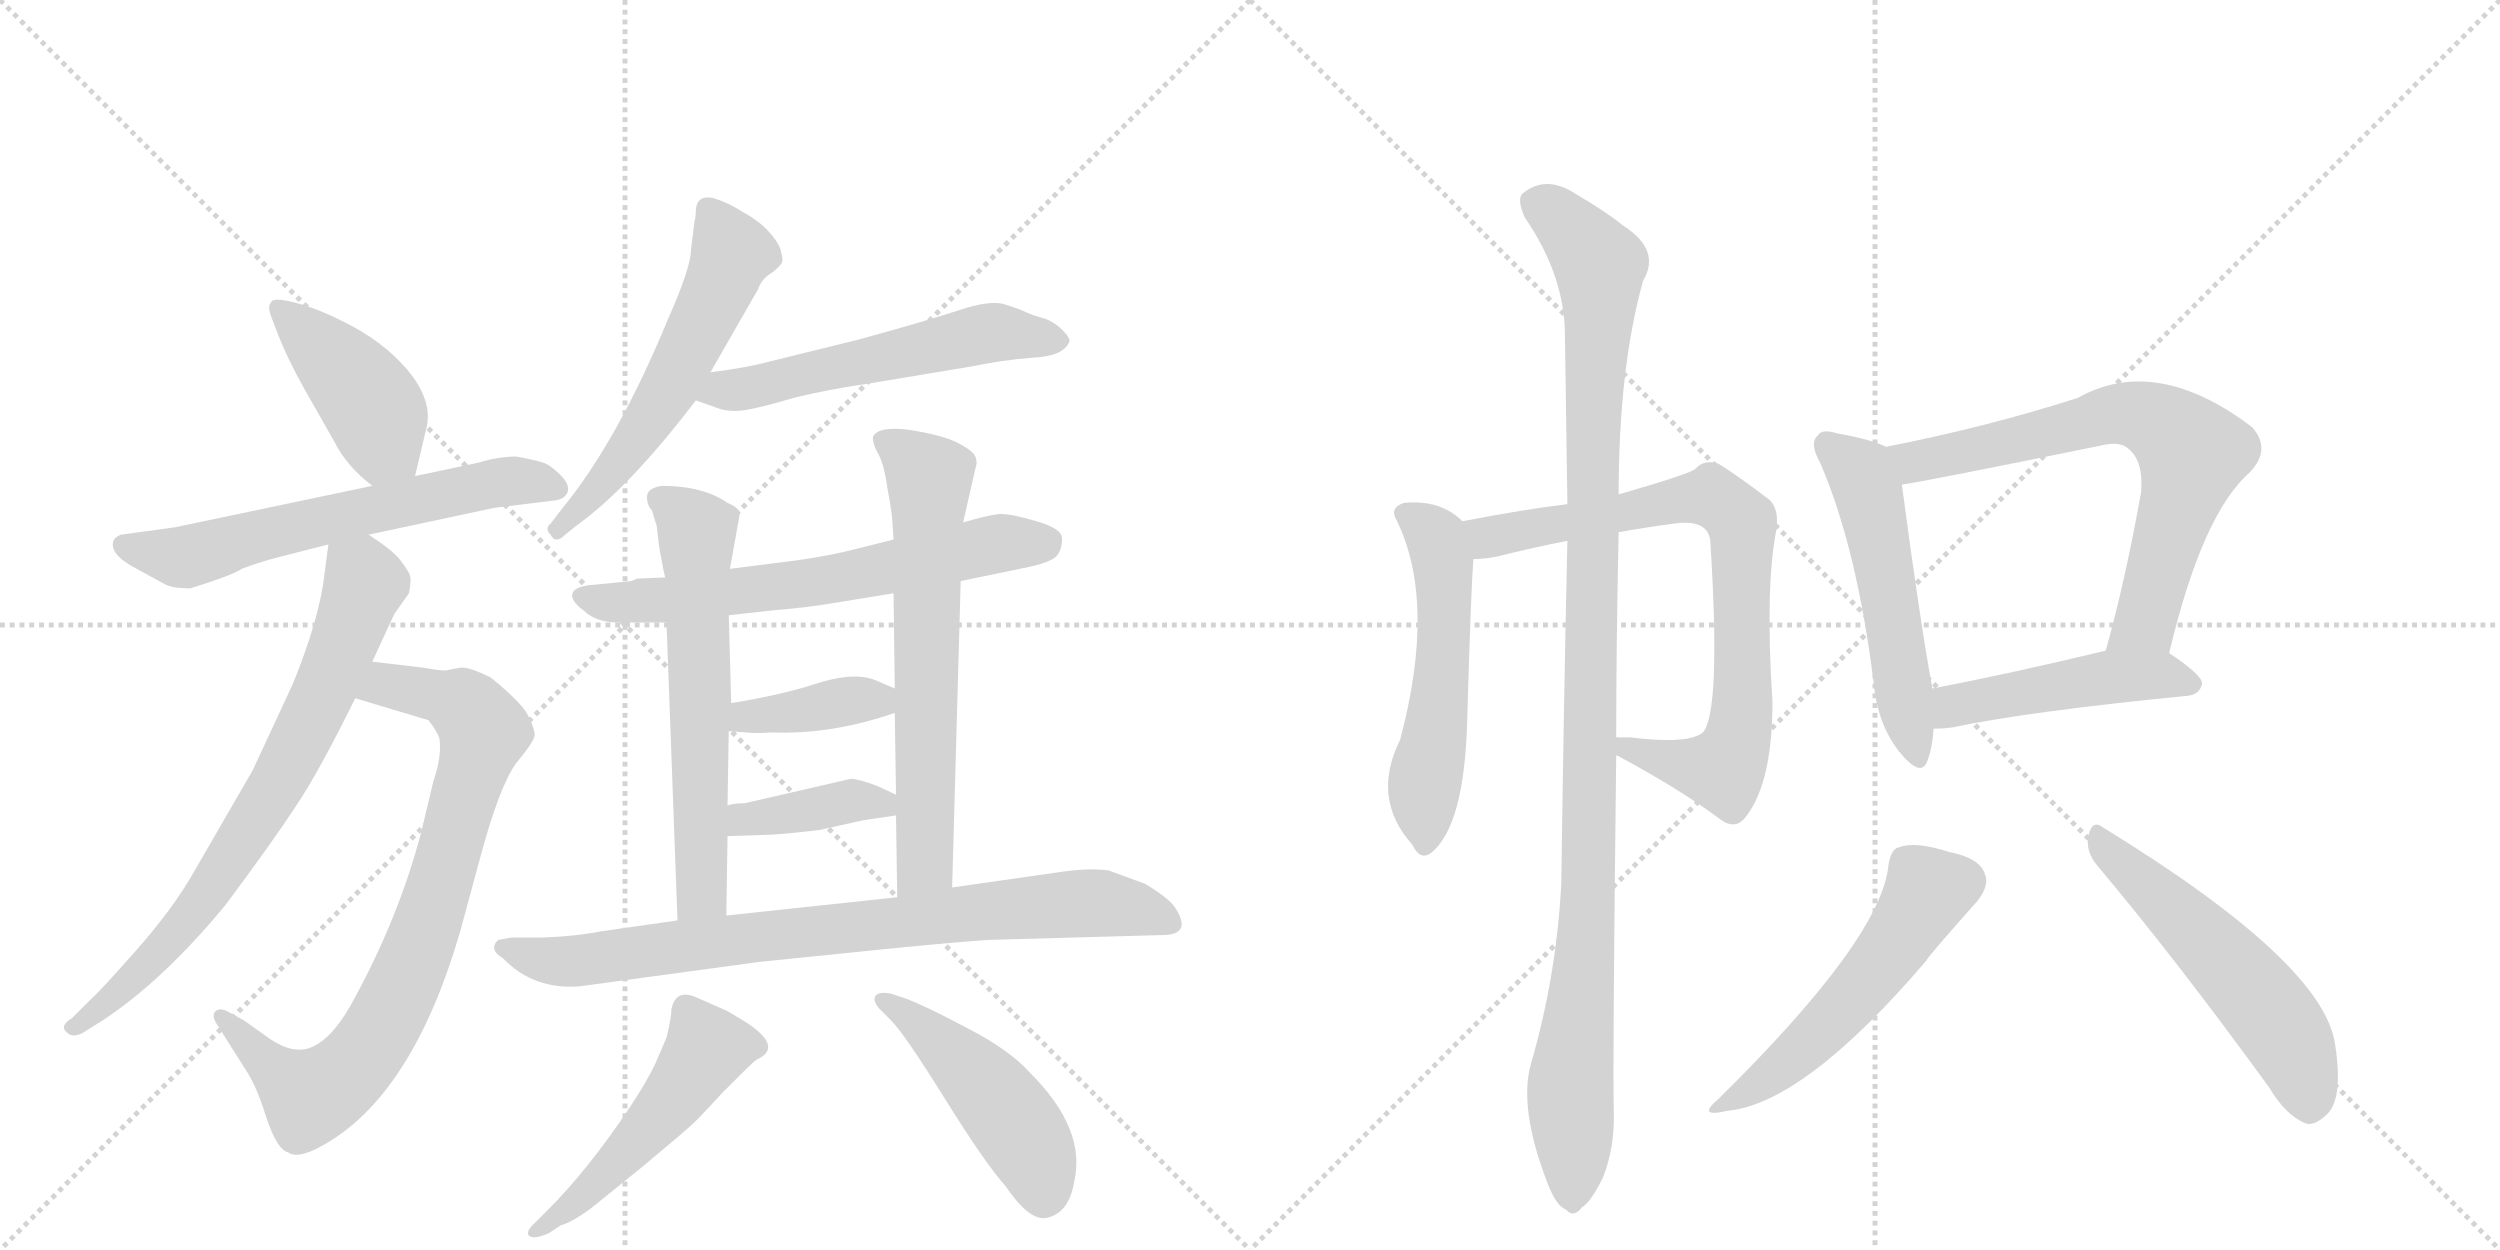 <svg version="1.1" viewBox="0 0 2048 1024" xmlns="http://www.w3.org/2000/svg">
  <g stroke="lightgray" stroke-dasharray="1,1" stroke-width="1" transform="scale(4, 4)">
    <line x1="0" y1="0" x2="256" y2="256"></line>
    <line x1="256" y1="0" x2="0" y2="256"></line>
    <line x1="128" y1="0" x2="128" y2="256"></line>
    <line x1="0" y1="128" x2="256" y2="128"></line>
    <line x1="256" y1="0" x2="512" y2="256"></line>
    <line x1="512" y1="0" x2="256" y2="256"></line>
    <line x1="384" y1="0" x2="384" y2="256"></line>
    <line x1="256" y1="128" x2="512" y2="128"></line>
  </g>
<g transform="scale(1, -1) translate(0, -850)">
   <style type="text/css">
    @keyframes keyframes0 {
      from {
       stroke: black;
       stroke-dashoffset: 424;
       stroke-width: 128;
       }
       58% {
       animation-timing-function: step-end;
       stroke: black;
       stroke-dashoffset: 0;
       stroke-width: 128;
       }
       to {
       stroke: black;
       stroke-width: 1024;
       }
       }
       #make-me-a-hanzi-animation-0 {
         animation: keyframes0 0.595s both;
         animation-delay: 0s;
         animation-timing-function: linear;
       }
    @keyframes keyframes1 {
      from {
       stroke: black;
       stroke-dashoffset: 619;
       stroke-width: 128;
       }
       67% {
       animation-timing-function: step-end;
       stroke: black;
       stroke-dashoffset: 0;
       stroke-width: 128;
       }
       to {
       stroke: black;
       stroke-width: 1024;
       }
       }
       #make-me-a-hanzi-animation-1 {
         animation: keyframes1 0.754s both;
         animation-delay: 0.595s;
         animation-timing-function: linear;
       }
    @keyframes keyframes2 {
      from {
       stroke: black;
       stroke-dashoffset: 805;
       stroke-width: 128;
       }
       72% {
       animation-timing-function: step-end;
       stroke: black;
       stroke-dashoffset: 0;
       stroke-width: 128;
       }
       to {
       stroke: black;
       stroke-width: 1024;
       }
       }
       #make-me-a-hanzi-animation-2 {
         animation: keyframes2 0.905s both;
         animation-delay: 1.349s;
         animation-timing-function: linear;
       }
    @keyframes keyframes3 {
      from {
       stroke: black;
       stroke-dashoffset: 731;
       stroke-width: 128;
       }
       70% {
       animation-timing-function: step-end;
       stroke: black;
       stroke-dashoffset: 0;
       stroke-width: 128;
       }
       to {
       stroke: black;
       stroke-width: 1024;
       }
       }
       #make-me-a-hanzi-animation-3 {
         animation: keyframes3 0.845s both;
         animation-delay: 2.254s;
         animation-timing-function: linear;
       }
    @keyframes keyframes4 {
      from {
       stroke: black;
       stroke-dashoffset: 567;
       stroke-width: 128;
       }
       65% {
       animation-timing-function: step-end;
       stroke: black;
       stroke-dashoffset: 0;
       stroke-width: 128;
       }
       to {
       stroke: black;
       stroke-width: 1024;
       }
       }
       #make-me-a-hanzi-animation-4 {
         animation: keyframes4 0.711s both;
         animation-delay: 3.099s;
         animation-timing-function: linear;
       }
    @keyframes keyframes5 {
      from {
       stroke: black;
       stroke-dashoffset: 553;
       stroke-width: 128;
       }
       64% {
       animation-timing-function: step-end;
       stroke: black;
       stroke-dashoffset: 0;
       stroke-width: 128;
       }
       to {
       stroke: black;
       stroke-width: 1024;
       }
       }
       #make-me-a-hanzi-animation-5 {
         animation: keyframes5 0.7s both;
         animation-delay: 3.81s;
         animation-timing-function: linear;
       }
    @keyframes keyframes6 {
      from {
       stroke: black;
       stroke-dashoffset: 642;
       stroke-width: 128;
       }
       68% {
       animation-timing-function: step-end;
       stroke: black;
       stroke-dashoffset: 0;
       stroke-width: 128;
       }
       to {
       stroke: black;
       stroke-width: 1024;
       }
       }
       #make-me-a-hanzi-animation-6 {
         animation: keyframes6 0.772s both;
         animation-delay: 4.51s;
         animation-timing-function: linear;
       }
    @keyframes keyframes7 {
      from {
       stroke: black;
       stroke-dashoffset: 612;
       stroke-width: 128;
       }
       67% {
       animation-timing-function: step-end;
       stroke: black;
       stroke-dashoffset: 0;
       stroke-width: 128;
       }
       to {
       stroke: black;
       stroke-width: 1024;
       }
       }
       #make-me-a-hanzi-animation-7 {
         animation: keyframes7 0.748s both;
         animation-delay: 5.283s;
         animation-timing-function: linear;
       }
    @keyframes keyframes8 {
      from {
       stroke: black;
       stroke-dashoffset: 646;
       stroke-width: 128;
       }
       68% {
       animation-timing-function: step-end;
       stroke: black;
       stroke-dashoffset: 0;
       stroke-width: 128;
       }
       to {
       stroke: black;
       stroke-width: 1024;
       }
       }
       #make-me-a-hanzi-animation-8 {
         animation: keyframes8 0.776s both;
         animation-delay: 6.031s;
         animation-timing-function: linear;
       }
    @keyframes keyframes9 {
      from {
       stroke: black;
       stroke-dashoffset: 382;
       stroke-width: 128;
       }
       55% {
       animation-timing-function: step-end;
       stroke: black;
       stroke-dashoffset: 0;
       stroke-width: 128;
       }
       to {
       stroke: black;
       stroke-width: 1024;
       }
       }
       #make-me-a-hanzi-animation-9 {
         animation: keyframes9 0.561s both;
         animation-delay: 6.806s;
         animation-timing-function: linear;
       }
    @keyframes keyframes10 {
      from {
       stroke: black;
       stroke-dashoffset: 388;
       stroke-width: 128;
       }
       56% {
       animation-timing-function: step-end;
       stroke: black;
       stroke-dashoffset: 0;
       stroke-width: 128;
       }
       to {
       stroke: black;
       stroke-width: 1024;
       }
       }
       #make-me-a-hanzi-animation-10 {
         animation: keyframes10 0.566s both;
         animation-delay: 7.367s;
         animation-timing-function: linear;
       }
    @keyframes keyframes11 {
      from {
       stroke: black;
       stroke-dashoffset: 803;
       stroke-width: 128;
       }
       72% {
       animation-timing-function: step-end;
       stroke: black;
       stroke-dashoffset: 0;
       stroke-width: 128;
       }
       to {
       stroke: black;
       stroke-width: 1024;
       }
       }
       #make-me-a-hanzi-animation-11 {
         animation: keyframes11 0.903s both;
         animation-delay: 7.933s;
         animation-timing-function: linear;
       }
    @keyframes keyframes12 {
      from {
       stroke: black;
       stroke-dashoffset: 500;
       stroke-width: 128;
       }
       62% {
       animation-timing-function: step-end;
       stroke: black;
       stroke-dashoffset: 0;
       stroke-width: 128;
       }
       to {
       stroke: black;
       stroke-width: 1024;
       }
       }
       #make-me-a-hanzi-animation-12 {
         animation: keyframes12 0.657s both;
         animation-delay: 8.837s;
         animation-timing-function: linear;
       }
    @keyframes keyframes13 {
      from {
       stroke: black;
       stroke-dashoffset: 466;
       stroke-width: 128;
       }
       60% {
       animation-timing-function: step-end;
       stroke: black;
       stroke-dashoffset: 0;
       stroke-width: 128;
       }
       to {
       stroke: black;
       stroke-width: 1024;
       }
       }
       #make-me-a-hanzi-animation-13 {
         animation: keyframes13 0.629s both;
         animation-delay: 9.493s;
         animation-timing-function: linear;
       }
    @keyframes keyframes14 {
      from {
       stroke: black;
       stroke-dashoffset: 535;
       stroke-width: 128;
       }
       64% {
       animation-timing-function: step-end;
       stroke: black;
       stroke-dashoffset: 0;
       stroke-width: 128;
       }
       to {
       stroke: black;
       stroke-width: 1024;
       }
       }
       #make-me-a-hanzi-animation-14 {
         animation: keyframes14 0.685s both;
         animation-delay: 10.123s;
         animation-timing-function: linear;
       }
    @keyframes keyframes15 {
      from {
       stroke: black;
       stroke-dashoffset: 784;
       stroke-width: 128;
       }
       72% {
       animation-timing-function: step-end;
       stroke: black;
       stroke-dashoffset: 0;
       stroke-width: 128;
       }
       to {
       stroke: black;
       stroke-width: 1024;
       }
       }
       #make-me-a-hanzi-animation-15 {
         animation: keyframes15 0.888s both;
         animation-delay: 10.808s;
         animation-timing-function: linear;
       }
    @keyframes keyframes16 {
      from {
       stroke: black;
       stroke-dashoffset: 1088;
       stroke-width: 128;
       }
       78% {
       animation-timing-function: step-end;
       stroke: black;
       stroke-dashoffset: 0;
       stroke-width: 128;
       }
       to {
       stroke: black;
       stroke-width: 1024;
       }
       }
       #make-me-a-hanzi-animation-16 {
         animation: keyframes16 1.135s both;
         animation-delay: 11.696s;
         animation-timing-function: linear;
       }
    @keyframes keyframes17 {
      from {
       stroke: black;
       stroke-dashoffset: 524;
       stroke-width: 128;
       }
       63% {
       animation-timing-function: step-end;
       stroke: black;
       stroke-dashoffset: 0;
       stroke-width: 128;
       }
       to {
       stroke: black;
       stroke-width: 1024;
       }
       }
       #make-me-a-hanzi-animation-17 {
         animation: keyframes17 0.676s both;
         animation-delay: 12.832s;
         animation-timing-function: linear;
       }
    @keyframes keyframes18 {
      from {
       stroke: black;
       stroke-dashoffset: 692;
       stroke-width: 128;
       }
       69% {
       animation-timing-function: step-end;
       stroke: black;
       stroke-dashoffset: 0;
       stroke-width: 128;
       }
       to {
       stroke: black;
       stroke-width: 1024;
       }
       }
       #make-me-a-hanzi-animation-18 {
         animation: keyframes18 0.813s both;
         animation-delay: 13.508s;
         animation-timing-function: linear;
       }
    @keyframes keyframes19 {
      from {
       stroke: black;
       stroke-dashoffset: 469;
       stroke-width: 128;
       }
       60% {
       animation-timing-function: step-end;
       stroke: black;
       stroke-dashoffset: 0;
       stroke-width: 128;
       }
       to {
       stroke: black;
       stroke-width: 1024;
       }
       }
       #make-me-a-hanzi-animation-19 {
         animation: keyframes19 0.632s both;
         animation-delay: 14.321s;
         animation-timing-function: linear;
       }
    @keyframes keyframes20 {
      from {
       stroke: black;
       stroke-dashoffset: 522;
       stroke-width: 128;
       }
       63% {
       animation-timing-function: step-end;
       stroke: black;
       stroke-dashoffset: 0;
       stroke-width: 128;
       }
       to {
       stroke: black;
       stroke-width: 1024;
       }
       }
       #make-me-a-hanzi-animation-20 {
         animation: keyframes20 0.675s both;
         animation-delay: 14.953s;
         animation-timing-function: linear;
       }
    @keyframes keyframes21 {
      from {
       stroke: black;
       stroke-dashoffset: 534;
       stroke-width: 128;
       }
       63% {
       animation-timing-function: step-end;
       stroke: black;
       stroke-dashoffset: 0;
       stroke-width: 128;
       }
       to {
       stroke: black;
       stroke-width: 1024;
       }
       }
       #make-me-a-hanzi-animation-21 {
         animation: keyframes21 0.685s both;
         animation-delay: 15.628s;
         animation-timing-function: linear;
       }
</style>
<path d="M 340 460 L 349 498 Q 355 519 337 543 Q 319 566 290 582 Q 262 597 242 602 Q 223 607 222 602 Q 219 600 222 591 L 227 578 Q 235 557 249 532 L 274 488 Q 284 468 305 452 C 328 433 333 431 340 460 Z" fill="lightgray"></path> 
<path d="M 302 412 L 405 434 L 454 440 Q 463 441 465 447 Q 467 453 459 461 Q 451 469 445 471 Q 439 473 423 476 Q 408 476 392 471 L 340 460 L 305 452 L 143 418 L 99 412 Q 94 410 93 407 Q 89 396 112 384 L 134 372 Q 140 368 156 368 Q 191 379 198 384 Q 211 389 226 393 L 269 404 L 302 412 Z" fill="lightgray"></path> 
<path d="M 347 303 L 305 308 C 275 312 262 287 291 278 L 351 260 Q 358 251 360 245 Q 362 230 355 210 L 345 168 Q 326 96 287 26 Q 272 0 257 -7 Q 242 -15 221 -1 L 200 14 L 189 20 Q 181 25 177 22 Q 173 19 177 12 L 201 -26 Q 210 -39 218 -65 Q 227 -92 236 -94 Q 244 -100 265 -88 Q 338 -47 377 87 L 393 146 Q 409 206 423 225 Q 438 243 438 248 Q 438 253 433 263 Q 429 273 402 295 Q 384 304 377 303 L 366 301 Q 364 300 347 303 Z" fill="lightgray"></path> 
<path d="M 305 308 L 323 347 L 335 364 Q 337 374 336 378 Q 335 382 328 391 Q 322 399 302 412 C 277 429 273 432 269 404 L 266 381 Q 262 344 240 290 L 207 219 L 159 136 Q 142 106 112 72 Q 82 38 75 32 L 59 16 Q 49 10 54 5 Q 59 -1 68 4 L 84 14 Q 134 47 185 109 Q 223 160 242 189 Q 261 217 291 278 L 305 308 Z" fill="lightgray"></path> 
<path d="M 582 545 L 621 613 Q 624 622 633 627 Q 639 632 640 634 Q 642 636 640 643 Q 639 650 630 660 Q 622 669 609 676 Q 595 685 583 688 Q 571 690 570 678 Q 570 672 569 669 L 566 645 Q 566 631 547 588 Q 506 489 461 434 L 451 421 Q 446 417 451 412 Q 455 404 463 412 L 473 420 Q 516 451 570 522 L 582 545 Z" fill="lightgray"></path> 
<path d="M 570 522 L 587 516 Q 597 512 610 514 Q 623 516 650 524 Q 678 531 713 536 L 797 550 Q 821 555 846 557 Q 871 558 876 570 Q 877 573 870 580 Q 864 586 856 589 Q 848 591 841 594 Q 835 597 822 601 Q 810 604 786 596 Q 762 588 704 572 L 631 554 Q 613 549 582 545 C 552 541 542 532 570 522 Z" fill="lightgray"></path> 
<path d="M 787 374 L 845 386 Q 862 390 866 395 Q 870 400 870 409 Q 870 417 849 423 Q 829 429 819 429 Q 809 428 789 422 L 732 408 L 700 400 Q 681 395 653 391 L 598 384 L 545 377 L 522 376 L 517 374 L 487 371 Q 471 370 469 364 Q 467 358 478 350 Q 488 340 507 340 L 546 340 L 597 346 L 633 350 Q 659 352 683 356 L 732 364 L 787 374 Z" fill="lightgray"></path> 
<path d="M 598 384 L 606 429 Q 606 434 596 438 Q 576 452 542 452 Q 530 450 530 443 Q 530 436 534 432 L 538 419 L 540 402 Q 544 379 545 377 L 546 340 L 555 96 C 556 66 595 70 595 100 L 596 165 L 596 190 L 597 251 L 599 274 L 597 346 L 598 384 Z" fill="lightgray"></path> 
<path d="M 780 123 L 787 374 L 789 422 L 799 466 Q 801 471 799 476 Q 797 481 783 488 Q 770 494 744 498 Q 719 501 715 492 Q 715 486 719 479 Q 724 471 727 450 Q 731 428 731 423 L 732 408 L 732 364 L 733 286 L 733 266 L 734 199 L 734 182 L 735 115 C 735 85 779 93 780 123 Z" fill="lightgray"></path> 
<path d="M 597 251 L 611 250 Q 620 249 632 250 Q 681 248 733 266 C 759 275 759 275 733 286 L 719 292 Q 702 300 672 291 Q 642 281 599 274 C 569 269 567 253 597 251 Z" fill="lightgray"></path> 
<path d="M 596 165 L 625 166 Q 637 166 671 170 L 707 178 L 734 182 C 762 186 761 186 734 199 L 719 206 Q 703 212 697 212 L 610 192 Q 600 192 596 190 C 567 182 566 164 596 165 Z" fill="lightgray"></path> 
<path d="M 809 80 L 952 84 Q 977 84 963 106 Q 958 114 938 126 L 908 137 Q 892 139 871 136 L 780 123 L 735 115 L 595 100 L 555 96 L 492 87 Q 472 83 445 82 L 419 82 L 408 80 Q 400 72 412 65 Q 437 39 475 42 L 622 62 L 720 72 Q 780 78 809 80 Z" fill="lightgray"></path> 
<path d="M 448 -142 L 438 -152 Q 431 -158 433 -162 Q 437 -166 450 -160 L 459 -154 Q 469 -151 484 -140 L 526 -106 Q 562 -76 566 -72 Q 570 -69 591 -46 L 611 -26 Q 617 -20 620 -18 Q 642 -8 612 12 Q 596 22 593 23 L 568 34 Q 553 39 550 23 Q 550 16 546 0 L 537 -21 Q 530 -36 516 -57 Q 482 -108 448 -142 Z" fill="lightgray"></path> 
<path d="M 720 24 L 730 14 Q 741 3 774 -50 Q 807 -103 824 -122 Q 845 -153 860 -147 Q 876 -142 880 -118 Q 890 -75 844 -29 Q 827 -10 792 8 Q 758 26 742 32 L 730 36 Q 720 38 717 34 Q 715 30 720 24 Z" fill="lightgray"></path> 
<path d="M 1198 423 Q 1180 441 1150 438 Q 1138 434 1144 424 Q 1177 357 1147 244 Q 1123 196 1157 158 Q 1163 145 1172 151 Q 1200 173 1202 262 Q 1205 367 1207 392 C 1208 414 1208 414 1198 423 Z" fill="lightgray"></path> 
<path d="M 1324 231 L 1325 231 Q 1377 203 1409 179 Q 1422 169 1431 182 Q 1452 210 1452 275 Q 1446 368 1455 415 Q 1458 433 1449 441 Q 1424 460 1408 470 Q 1396 474 1389 466 Q 1385 462 1326 445 L 1284 437 Q 1250 433 1198 423 C 1169 417 1177 389 1207 392 Q 1216 392 1226 394 Q 1254 401 1284 407 L 1326 414 Q 1348 418 1371 421 Q 1398 425 1401 408 Q 1410 267 1395 250 Q 1383 240 1335 246 L 1324 246 C 1294 247 1297 245 1324 231 Z" fill="lightgray"></path> 
<path d="M 1254 -22 Q 1244 -58 1268 -120 Q 1275 -138 1283 -141 Q 1289 -148 1296 -139 Q 1303 -135 1313 -115 Q 1323 -90 1322 -60 Q 1321 -23 1324 231 L 1324 246 Q 1324 322 1326 414 L 1326 445 Q 1326 548 1346 620 Q 1361 645 1330 665 Q 1315 677 1291 691 Q 1267 707 1248 692 Q 1242 688 1249 672 Q 1282 624 1282 575 Q 1283 511 1284 437 L 1284 407 Q 1281 274 1279 126 Q 1275 50 1254 -22 Z" fill="lightgray"></path> 
<path d="M 1545 484 Q 1533 490 1505 495 Q 1492 499 1489 493 Q 1482 487 1491 471 Q 1521 402 1535 290 Q 1538 257 1556 234 Q 1574 212 1579 227 Q 1583 237 1584 253 L 1583 286 Q 1573 340 1558 453 C 1554 480 1554 480 1545 484 Z" fill="lightgray"></path> 
<path d="M 1777 315 Q 1804 429 1843 463 Q 1861 482 1845 500 Q 1766 560 1702 524 Q 1627 500 1545 484 C 1516 478 1528 448 1558 453 Q 1579 456 1721 485 Q 1737 489 1744 482 Q 1756 472 1754 447 Q 1741 374 1725 317 C 1717 288 1770 286 1777 315 Z" fill="lightgray"></path> 
<path d="M 1584 253 Q 1591 253 1599 254 Q 1660 267 1792 280 Q 1802 281 1804 290 Q 1804 297 1777 315 C 1761 326 1754 324 1725 317 Q 1646 298 1583 286 C 1554 280 1554 252 1584 253 Z" fill="lightgray"></path> 
<path d="M 1547 141 Q 1541 81 1408 -50 Q 1389 -66 1415 -60 Q 1478 -54 1578 63 Q 1579 66 1620 112 Q 1630 125 1626 134 Q 1622 147 1597 152 Q 1569 161 1556 156 Q 1549 155 1547 141 Z" fill="lightgray"></path> 
<path d="M 1718 141 Q 1782 65 1859 -41 Q 1872 -63 1888 -70 Q 1895 -73 1905 -64 Q 1920 -52 1913 -6 Q 1904 61 1723 172 Q 1714 179 1711 166 Q 1708 153 1718 141 Z" fill="lightgray"></path> 
      <clipPath id="make-me-a-hanzi-clip-0">
      <path d="M 340 460 L 349 498 Q 355 519 337 543 Q 319 566 290 582 Q 262 597 242 602 Q 223 607 222 602 Q 219 600 222 591 L 227 578 Q 235 557 249 532 L 274 488 Q 284 468 305 452 C 328 433 333 431 340 460 Z" fill="lightgray"></path>
      </clipPath>
      <path clip-path="url(#make-me-a-hanzi-clip-0)" d="M 228 597 L 295 531 L 307 514 L 316 484 L 332 469 " fill="none" id="make-me-a-hanzi-animation-0" stroke-dasharray="296 592" stroke-linecap="round"></path>

      <clipPath id="make-me-a-hanzi-clip-1">
      <path d="M 302 412 L 405 434 L 454 440 Q 463 441 465 447 Q 467 453 459 461 Q 451 469 445 471 Q 439 473 423 476 Q 408 476 392 471 L 340 460 L 305 452 L 143 418 L 99 412 Q 94 410 93 407 Q 89 396 112 384 L 134 372 Q 140 368 156 368 Q 191 379 198 384 Q 211 389 226 393 L 269 404 L 302 412 Z" fill="lightgray"></path>
      </clipPath>
      <path clip-path="url(#make-me-a-hanzi-clip-1)" d="M 101 403 L 151 393 L 404 455 L 455 451 " fill="none" id="make-me-a-hanzi-animation-1" stroke-dasharray="491 982" stroke-linecap="round"></path>

      <clipPath id="make-me-a-hanzi-clip-2">
      <path d="M 347 303 L 305 308 C 275 312 262 287 291 278 L 351 260 Q 358 251 360 245 Q 362 230 355 210 L 345 168 Q 326 96 287 26 Q 272 0 257 -7 Q 242 -15 221 -1 L 200 14 L 189 20 Q 181 25 177 22 Q 173 19 177 12 L 201 -26 Q 210 -39 218 -65 Q 227 -92 236 -94 Q 244 -100 265 -88 Q 338 -47 377 87 L 393 146 Q 409 206 423 225 Q 438 243 438 248 Q 438 253 433 263 Q 429 273 402 295 Q 384 304 377 303 L 366 301 Q 364 300 347 303 Z" fill="lightgray"></path>
      </clipPath>
      <path clip-path="url(#make-me-a-hanzi-clip-2)" d="M 300 280 L 324 288 L 363 279 L 382 270 L 397 251 L 341 67 L 295 -18 L 254 -49 L 182 17 " fill="none" id="make-me-a-hanzi-animation-2" stroke-dasharray="677 1354" stroke-linecap="round"></path>

      <clipPath id="make-me-a-hanzi-clip-3">
      <path d="M 305 308 L 323 347 L 335 364 Q 337 374 336 378 Q 335 382 328 391 Q 322 399 302 412 C 277 429 273 432 269 404 L 266 381 Q 262 344 240 290 L 207 219 L 159 136 Q 142 106 112 72 Q 82 38 75 32 L 59 16 Q 49 10 54 5 Q 59 -1 68 4 L 84 14 Q 134 47 185 109 Q 223 160 242 189 Q 261 217 291 278 L 305 308 Z" fill="lightgray"></path>
      </clipPath>
      <path clip-path="url(#make-me-a-hanzi-clip-3)" d="M 276 397 L 296 380 L 298 370 L 265 281 L 237 225 L 146 87 L 61 8 " fill="none" id="make-me-a-hanzi-animation-3" stroke-dasharray="603 1206" stroke-linecap="round"></path>

      <clipPath id="make-me-a-hanzi-clip-4">
      <path d="M 582 545 L 621 613 Q 624 622 633 627 Q 639 632 640 634 Q 642 636 640 643 Q 639 650 630 660 Q 622 669 609 676 Q 595 685 583 688 Q 571 690 570 678 Q 570 672 569 669 L 566 645 Q 566 631 547 588 Q 506 489 461 434 L 451 421 Q 446 417 451 412 Q 455 404 463 412 L 473 420 Q 516 451 570 522 L 582 545 Z" fill="lightgray"></path>
      </clipPath>
      <path clip-path="url(#make-me-a-hanzi-clip-4)" d="M 580 679 L 600 642 L 572 578 L 526 497 L 457 417 " fill="none" id="make-me-a-hanzi-animation-4" stroke-dasharray="439 878" stroke-linecap="round"></path>

      <clipPath id="make-me-a-hanzi-clip-5">
      <path d="M 570 522 L 587 516 Q 597 512 610 514 Q 623 516 650 524 Q 678 531 713 536 L 797 550 Q 821 555 846 557 Q 871 558 876 570 Q 877 573 870 580 Q 864 586 856 589 Q 848 591 841 594 Q 835 597 822 601 Q 810 604 786 596 Q 762 588 704 572 L 631 554 Q 613 549 582 545 C 552 541 542 532 570 522 Z" fill="lightgray"></path>
      </clipPath>
      <path clip-path="url(#make-me-a-hanzi-clip-5)" d="M 576 526 L 815 578 L 867 572 " fill="none" id="make-me-a-hanzi-animation-5" stroke-dasharray="425 850" stroke-linecap="round"></path>

      <clipPath id="make-me-a-hanzi-clip-6">
      <path d="M 787 374 L 845 386 Q 862 390 866 395 Q 870 400 870 409 Q 870 417 849 423 Q 829 429 819 429 Q 809 428 789 422 L 732 408 L 700 400 Q 681 395 653 391 L 598 384 L 545 377 L 522 376 L 517 374 L 487 371 Q 471 370 469 364 Q 467 358 478 350 Q 488 340 507 340 L 546 340 L 597 346 L 633 350 Q 659 352 683 356 L 732 364 L 787 374 Z" fill="lightgray"></path>
      </clipPath>
      <path clip-path="url(#make-me-a-hanzi-clip-6)" d="M 476 362 L 501 356 L 563 360 L 686 376 L 817 405 L 857 405 " fill="none" id="make-me-a-hanzi-animation-6" stroke-dasharray="514 1028" stroke-linecap="round"></path>

      <clipPath id="make-me-a-hanzi-clip-7">
      <path d="M 598 384 L 606 429 Q 606 434 596 438 Q 576 452 542 452 Q 530 450 530 443 Q 530 436 534 432 L 538 419 L 540 402 Q 544 379 545 377 L 546 340 L 555 96 C 556 66 595 70 595 100 L 596 165 L 596 190 L 597 251 L 599 274 L 597 346 L 598 384 Z" fill="lightgray"></path>
      </clipPath>
      <path clip-path="url(#make-me-a-hanzi-clip-7)" d="M 541 441 L 571 415 L 575 133 L 573 116 L 561 104 " fill="none" id="make-me-a-hanzi-animation-7" stroke-dasharray="484 968" stroke-linecap="round"></path>

      <clipPath id="make-me-a-hanzi-clip-8">
      <path d="M 780 123 L 787 374 L 789 422 L 799 466 Q 801 471 799 476 Q 797 481 783 488 Q 770 494 744 498 Q 719 501 715 492 Q 715 486 719 479 Q 724 471 727 450 Q 731 428 731 423 L 732 408 L 732 364 L 733 286 L 733 266 L 734 199 L 734 182 L 735 115 C 735 85 779 93 780 123 Z" fill="lightgray"></path>
      </clipPath>
      <path clip-path="url(#make-me-a-hanzi-clip-8)" d="M 724 488 L 761 459 L 758 142 L 742 122 " fill="none" id="make-me-a-hanzi-animation-8" stroke-dasharray="518 1036" stroke-linecap="round"></path>

      <clipPath id="make-me-a-hanzi-clip-9">
      <path d="M 597 251 L 611 250 Q 620 249 632 250 Q 681 248 733 266 C 759 275 759 275 733 286 L 719 292 Q 702 300 672 291 Q 642 281 599 274 C 569 269 567 253 597 251 Z" fill="lightgray"></path>
      </clipPath>
      <path clip-path="url(#make-me-a-hanzi-clip-9)" d="M 604 256 L 612 264 L 699 277 L 718 277 L 723 271 " fill="none" id="make-me-a-hanzi-animation-9" stroke-dasharray="254 508" stroke-linecap="round"></path>

      <clipPath id="make-me-a-hanzi-clip-10">
      <path d="M 596 165 L 625 166 Q 637 166 671 170 L 707 178 L 734 182 C 762 186 761 186 734 199 L 719 206 Q 703 212 697 212 L 610 192 Q 600 192 596 190 C 567 182 566 164 596 165 Z" fill="lightgray"></path>
      </clipPath>
      <path clip-path="url(#make-me-a-hanzi-clip-10)" d="M 603 171 L 609 179 L 694 194 L 722 192 L 726 186 " fill="none" id="make-me-a-hanzi-animation-10" stroke-dasharray="260 520" stroke-linecap="round"></path>

      <clipPath id="make-me-a-hanzi-clip-11">
      <path d="M 809 80 L 952 84 Q 977 84 963 106 Q 958 114 938 126 L 908 137 Q 892 139 871 136 L 780 123 L 735 115 L 595 100 L 555 96 L 492 87 Q 472 83 445 82 L 419 82 L 408 80 Q 400 72 412 65 Q 437 39 475 42 L 622 62 L 720 72 Q 780 78 809 80 Z" fill="lightgray"></path>
      </clipPath>
      <path clip-path="url(#make-me-a-hanzi-clip-11)" d="M 415 74 L 468 62 L 891 110 L 956 96 " fill="none" id="make-me-a-hanzi-animation-11" stroke-dasharray="675 1350" stroke-linecap="round"></path>

      <clipPath id="make-me-a-hanzi-clip-12">
      <path d="M 448 -142 L 438 -152 Q 431 -158 433 -162 Q 437 -166 450 -160 L 459 -154 Q 469 -151 484 -140 L 526 -106 Q 562 -76 566 -72 Q 570 -69 591 -46 L 611 -26 Q 617 -20 620 -18 Q 642 -8 612 12 Q 596 22 593 23 L 568 34 Q 553 39 550 23 Q 550 16 546 0 L 537 -21 Q 530 -36 516 -57 Q 482 -108 448 -142 Z" fill="lightgray"></path>
      </clipPath>
      <path clip-path="url(#make-me-a-hanzi-clip-12)" d="M 562 23 L 579 -9 L 564 -33 L 501 -107 L 437 -158 " fill="none" id="make-me-a-hanzi-animation-12" stroke-dasharray="372 744" stroke-linecap="round"></path>

      <clipPath id="make-me-a-hanzi-clip-13">
      <path d="M 720 24 L 730 14 Q 741 3 774 -50 Q 807 -103 824 -122 Q 845 -153 860 -147 Q 876 -142 880 -118 Q 890 -75 844 -29 Q 827 -10 792 8 Q 758 26 742 32 L 730 36 Q 720 38 717 34 Q 715 30 720 24 Z" fill="lightgray"></path>
      </clipPath>
      <path clip-path="url(#make-me-a-hanzi-clip-13)" d="M 724 31 L 815 -49 L 843 -88 L 855 -127 " fill="none" id="make-me-a-hanzi-animation-13" stroke-dasharray="338 676" stroke-linecap="round"></path>

      <clipPath id="make-me-a-hanzi-clip-14">
      <path d="M 1198 423 Q 1180 441 1150 438 Q 1138 434 1144 424 Q 1177 357 1147 244 Q 1123 196 1157 158 Q 1163 145 1172 151 Q 1200 173 1202 262 Q 1205 367 1207 392 C 1208 414 1208 414 1198 423 Z" fill="lightgray"></path>
      </clipPath>
      <path clip-path="url(#make-me-a-hanzi-clip-14)" d="M 1157 427 L 1177 409 L 1184 348 L 1180 274 L 1166 198 L 1167 159 " fill="none" id="make-me-a-hanzi-animation-14" stroke-dasharray="407 814" stroke-linecap="round"></path>

      <clipPath id="make-me-a-hanzi-clip-15">
      <path d="M 1324 231 L 1325 231 Q 1377 203 1409 179 Q 1422 169 1431 182 Q 1452 210 1452 275 Q 1446 368 1455 415 Q 1458 433 1449 441 Q 1424 460 1408 470 Q 1396 474 1389 466 Q 1385 462 1326 445 L 1284 437 Q 1250 433 1198 423 C 1169 417 1177 389 1207 392 Q 1216 392 1226 394 Q 1254 401 1284 407 L 1326 414 Q 1348 418 1371 421 Q 1398 425 1401 408 Q 1410 267 1395 250 Q 1383 240 1335 246 L 1324 246 C 1294 247 1297 245 1324 231 Z" fill="lightgray"></path>
      </clipPath>
      <path clip-path="url(#make-me-a-hanzi-clip-15)" d="M 1207 420 L 1219 410 L 1229 411 L 1389 443 L 1402 443 L 1427 422 L 1428 284 L 1420 233 L 1411 220 L 1399 220 L 1325 239 " fill="none" id="make-me-a-hanzi-animation-15" stroke-dasharray="656 1312" stroke-linecap="round"></path>

      <clipPath id="make-me-a-hanzi-clip-16">
      <path d="M 1254 -22 Q 1244 -58 1268 -120 Q 1275 -138 1283 -141 Q 1289 -148 1296 -139 Q 1303 -135 1313 -115 Q 1323 -90 1322 -60 Q 1321 -23 1324 231 L 1324 246 Q 1324 322 1326 414 L 1326 445 Q 1326 548 1346 620 Q 1361 645 1330 665 Q 1315 677 1291 691 Q 1267 707 1248 692 Q 1242 688 1249 672 Q 1282 624 1282 575 Q 1283 511 1284 437 L 1284 407 Q 1281 274 1279 126 Q 1275 50 1254 -22 Z" fill="lightgray"></path>
      </clipPath>
      <path clip-path="url(#make-me-a-hanzi-clip-16)" d="M 1261 683 L 1304 642 L 1311 623 L 1304 478 L 1302 123 L 1286 -41 L 1288 -128 " fill="none" id="make-me-a-hanzi-animation-16" stroke-dasharray="960 1920" stroke-linecap="round"></path>

      <clipPath id="make-me-a-hanzi-clip-17">
      <path d="M 1545 484 Q 1533 490 1505 495 Q 1492 499 1489 493 Q 1482 487 1491 471 Q 1521 402 1535 290 Q 1538 257 1556 234 Q 1574 212 1579 227 Q 1583 237 1584 253 L 1583 286 Q 1573 340 1558 453 C 1554 480 1554 480 1545 484 Z" fill="lightgray"></path>
      </clipPath>
      <path clip-path="url(#make-me-a-hanzi-clip-17)" d="M 1498 485 L 1524 462 L 1530 447 L 1568 233 " fill="none" id="make-me-a-hanzi-animation-17" stroke-dasharray="396 792" stroke-linecap="round"></path>

      <clipPath id="make-me-a-hanzi-clip-18">
      <path d="M 1777 315 Q 1804 429 1843 463 Q 1861 482 1845 500 Q 1766 560 1702 524 Q 1627 500 1545 484 C 1516 478 1528 448 1558 453 Q 1579 456 1721 485 Q 1737 489 1744 482 Q 1756 472 1754 447 Q 1741 374 1725 317 C 1717 288 1770 286 1777 315 Z" fill="lightgray"></path>
      </clipPath>
      <path clip-path="url(#make-me-a-hanzi-clip-18)" d="M 1553 481 L 1563 473 L 1581 474 L 1739 511 L 1760 508 L 1779 496 L 1796 479 L 1789 451 L 1757 341 L 1732 322 " fill="none" id="make-me-a-hanzi-animation-18" stroke-dasharray="564 1128" stroke-linecap="round"></path>

      <clipPath id="make-me-a-hanzi-clip-19">
      <path d="M 1584 253 Q 1591 253 1599 254 Q 1660 267 1792 280 Q 1802 281 1804 290 Q 1804 297 1777 315 C 1761 326 1754 324 1725 317 Q 1646 298 1583 286 C 1554 280 1554 252 1584 253 Z" fill="lightgray"></path>
      </clipPath>
      <path clip-path="url(#make-me-a-hanzi-clip-19)" d="M 1591 259 L 1606 274 L 1731 296 L 1770 297 L 1795 289 " fill="none" id="make-me-a-hanzi-animation-19" stroke-dasharray="341 682" stroke-linecap="round"></path>

      <clipPath id="make-me-a-hanzi-clip-20">
      <path d="M 1547 141 Q 1541 81 1408 -50 Q 1389 -66 1415 -60 Q 1478 -54 1578 63 Q 1579 66 1620 112 Q 1630 125 1626 134 Q 1622 147 1597 152 Q 1569 161 1556 156 Q 1549 155 1547 141 Z" fill="lightgray"></path>
      </clipPath>
      <path clip-path="url(#make-me-a-hanzi-clip-20)" d="M 1608 128 L 1578 119 L 1550 72 L 1499 12 L 1455 -28 L 1419 -50 " fill="none" id="make-me-a-hanzi-animation-20" stroke-dasharray="394 788" stroke-linecap="round"></path>

      <clipPath id="make-me-a-hanzi-clip-21">
      <path d="M 1718 141 Q 1782 65 1859 -41 Q 1872 -63 1888 -70 Q 1895 -73 1905 -64 Q 1920 -52 1913 -6 Q 1904 61 1723 172 Q 1714 179 1711 166 Q 1708 153 1718 141 Z" fill="lightgray"></path>
      </clipPath>
      <path clip-path="url(#make-me-a-hanzi-clip-21)" d="M 1722 160 L 1817 70 L 1866 12 L 1883 -20 L 1892 -54 " fill="none" id="make-me-a-hanzi-animation-21" stroke-dasharray="406 812" stroke-linecap="round"></path>

</g>
</svg>
